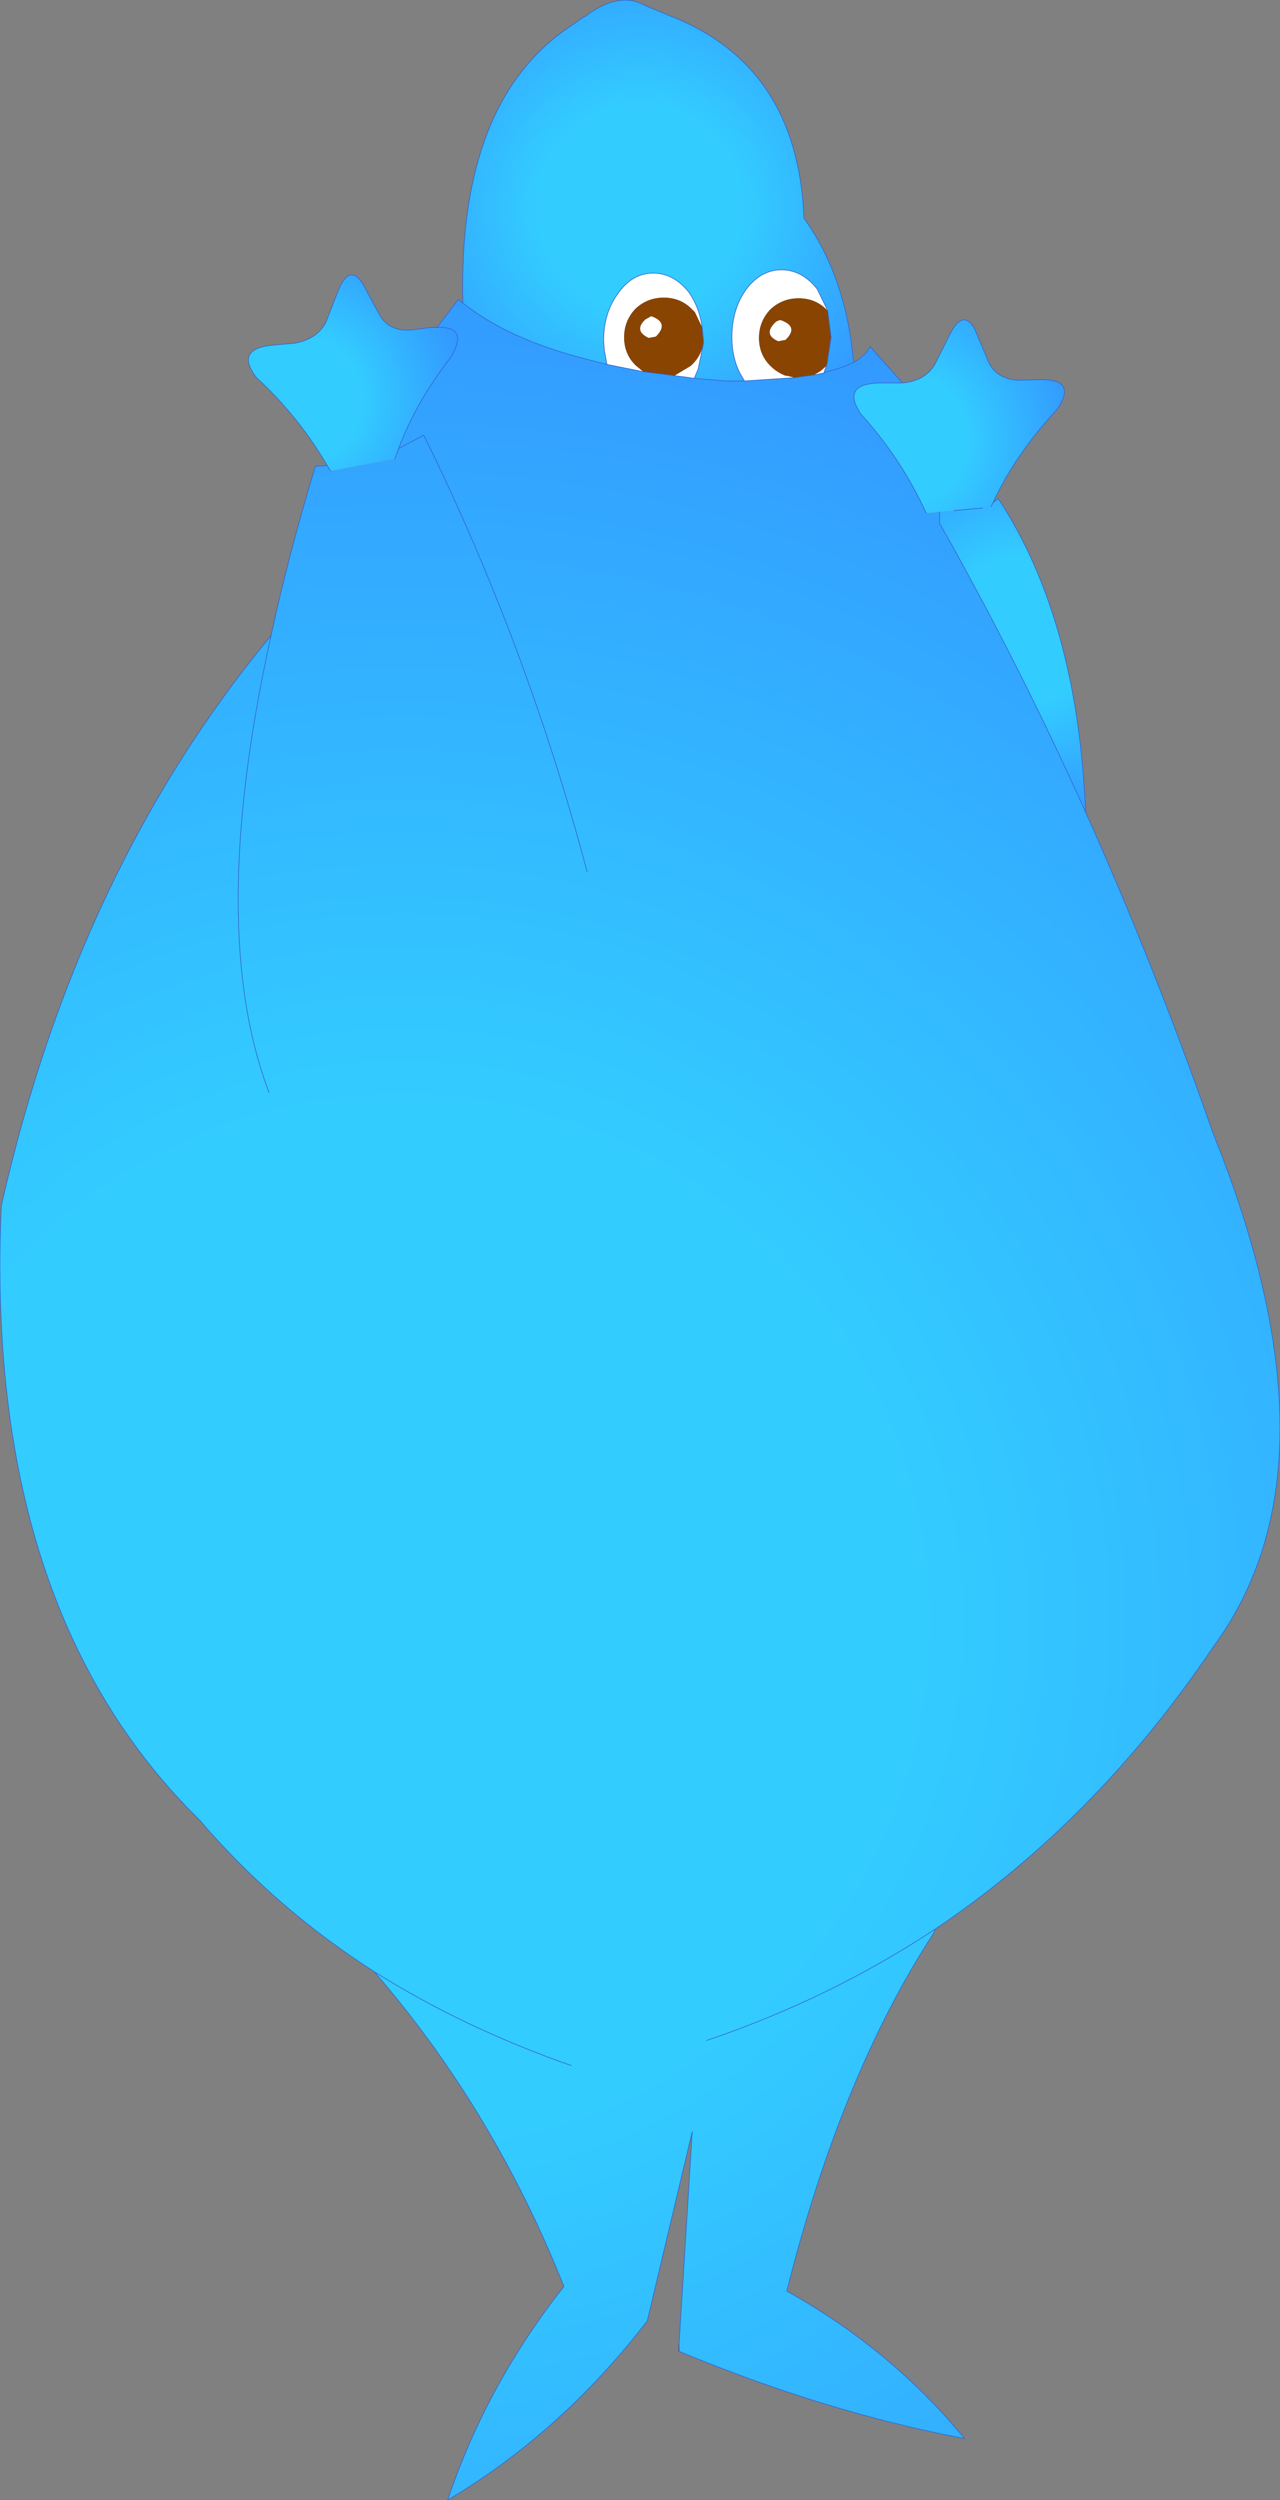 <?xml version="1.0" encoding="UTF-8" standalone="no"?>
<svg xmlns:xlink="http://www.w3.org/1999/xlink" height="189.0px" width="96.8px" xmlns="http://www.w3.org/2000/svg">
  <rect width="100%" height="100%" fill="#808080" stroke="none"/>
  <g transform="matrix(1.0, 0.0, 0.0, 1.0, 48.4, 96.6)">
    <path d="M7.9 -67.8 L7.55 -68.4 Q6.95 -69.6 6.95 -71.1 6.95 -73.25 8.05 -74.75 9.15 -76.2 10.7 -76.2 12.25 -76.2 13.4 -74.75 L14.2 -73.1 14.15 -73.15 14.1 -73.2 Q13.25 -74.05 12.0 -74.05 10.75 -74.05 9.85 -73.2 9.0 -72.3 9.0 -71.05 9.0 -69.8 9.85 -68.95 10.35 -68.45 11.0 -68.2 L11.1 -68.2 11.7 -68.05 7.9 -67.8 M14.1 -68.95 L13.95 -68.55 13.9 -68.4 13.15 -68.25 13.65 -68.55 14.05 -68.9 14.1 -68.95 M-2.5 -69.05 L-2.7 -70.15 -2.75 -70.85 Q-2.75 -73.0 -1.6 -74.5 -0.55 -75.95 1.0 -75.95 2.55 -75.95 3.7 -74.5 4.5 -73.35 4.7 -71.85 L4.15 -73.0 3.95 -73.2 3.9 -73.25 Q3.05 -74.1 1.8 -74.1 0.55 -74.1 -0.35 -73.25 -1.2 -72.35 -1.2 -71.1 -1.2 -69.85 -0.35 -69.0 L0.25 -68.5 -2.5 -69.05 M4.8 -70.65 L4.4 -68.7 4.1 -68.0 3.4 -68.1 2.6 -68.2 3.85 -68.95 3.9 -69.0 4.05 -69.15 Q4.65 -69.8 4.8 -70.65 M10.65 -72.4 Q12.05 -71.9 11.0 -70.9 L10.45 -70.8 Q9.3 -71.3 10.2 -72.2 10.4 -72.4 10.65 -72.4 M0.85 -72.7 Q2.25 -72.2 1.2 -71.15 L0.65 -71.05 Q-0.5 -71.6 0.4 -72.45 L0.85 -72.7" fill="#ffffff" fill-rule="evenodd" stroke="none"/>
    <path d="M13.9 -68.4 L14.15 -68.5 Q15.35 -68.8 16.15 -69.2 17.05 -69.7 17.4 -70.4 L19.85 -67.65 19.8 -67.65 18.05 -67.65 Q15.2 -67.55 16.7 -65.3 19.75 -61.95 21.65 -57.8 L22.65 -57.9 22.65 -57.05 Q28.6 -46.55 33.7 -35.2 38.95 -23.5 43.35 -10.9 53.45 14.2 43.35 27.9 34.5 41.05 22.3 49.25 L22.2 49.55 Q15.2 60.3 11.1 76.6 19.0 81.0 24.55 87.75 14.0 85.75 2.95 81.15 L2.95 80.65 3.95 64.55 0.55 78.85 Q-5.9 87.25 -14.55 92.4 -11.6 83.65 -5.75 76.25 -11.1 62.85 -20.1 52.45 -27.6 47.65 -33.3 41.0 -49.65 24.95 -48.3 -5.45 -42.55 -30.9 -27.9 -48.55 -26.6 -54.6 -24.55 -61.35 L-23.65 -61.4 -23.4 -61.0 -18.55 -61.9 -18.25 -62.7 Q-16.95 -66.2 -14.3 -69.6 L-14.15 -69.85 Q-13.05 -71.95 -15.35 -71.85 L-13.75 -73.95 -13.4 -73.7 Q-10.1 -71.05 -4.45 -69.55 L-2.5 -69.05 0.25 -68.5 2.6 -68.2 3.4 -68.1 4.1 -68.0 6.45 -67.8 6.85 -67.8 7.9 -67.8 11.7 -68.05 13.15 -68.25 13.9 -68.4 M5.05 57.65 Q14.35 54.5 22.3 49.25 14.35 54.5 5.05 57.65 M-5.2 59.55 Q-13.35 56.7 -20.1 52.45 -13.35 56.7 -5.2 59.55 M-28.05 -14.0 Q-32.8 -26.45 -27.9 -48.55 -32.8 -26.45 -28.05 -14.0 M-4.0 -30.7 Q-8.55 -47.85 -16.35 -63.7 L-18.25 -62.7 -16.35 -63.7 Q-8.55 -47.85 -4.0 -30.7" fill="url(#gradient0)" fill-rule="evenodd" stroke="none"/>
    <path d="M14.2 -73.1 L13.4 -74.75 Q12.25 -76.2 10.7 -76.2 9.15 -76.2 8.05 -74.75 6.95 -73.25 6.95 -71.1 6.95 -69.6 7.55 -68.4 L7.9 -67.8 6.85 -67.8 6.45 -67.8 4.1 -68.0 4.4 -68.7 4.8 -70.65 4.8 -70.85 4.7 -71.85 Q4.5 -73.35 3.7 -74.5 2.55 -75.95 1.0 -75.95 -0.55 -75.95 -1.6 -74.5 -2.75 -73.0 -2.75 -70.85 L-2.7 -70.15 -2.5 -69.05 -4.45 -69.55 Q-10.1 -71.05 -13.4 -73.7 -13.75 -88.6 -5.65 -94.35 L-4.2 -95.35 -4.15 -95.35 Q-2.0 -97.0 -0.2 -96.45 L0.7 -96.05 2.15 -95.45 Q11.95 -91.7 12.4 -80.1 15.6 -75.65 16.15 -69.2 15.35 -68.8 14.15 -68.5 L13.9 -68.4 13.95 -68.55 14.1 -68.95 14.15 -69.1 14.45 -71.1 14.2 -73.1" fill="url(#gradient1)" fill-rule="evenodd" stroke="none"/>
    <path d="M22.65 -57.9 L23.75 -58.0 25.9 -58.2 26.55 -58.3 26.7 -58.6 27.1 -58.9 Q33.1 -49.75 33.7 -35.2 28.6 -46.55 22.65 -57.05 L22.65 -57.9" fill="url(#gradient2)" fill-rule="evenodd" stroke="none"/>
    <path d="M21.65 -57.8 Q19.75 -61.95 16.7 -65.3 15.2 -67.55 18.05 -67.65 L19.8 -67.65 19.85 -67.65 Q21.55 -67.8 22.3 -69.05 L23.4 -71.25 Q24.4 -73.3 25.3 -71.75 L26.35 -69.25 Q26.95 -67.95 28.6 -67.85 L30.25 -67.9 Q33.0 -67.95 31.65 -65.8 L31.45 -65.55 Q28.35 -62.2 26.7 -58.6 L26.55 -58.3 25.9 -58.2 23.75 -58.0 22.65 -57.9 21.65 -57.8" fill="url(#gradient3)" fill-rule="evenodd" stroke="none"/>
    <path d="M-23.65 -61.4 Q-25.8 -65.1 -29.0 -68.05 -30.65 -70.2 -27.85 -70.5 L-26.15 -70.65 Q-24.4 -70.95 -23.75 -72.25 L-22.85 -74.55 Q-22.0 -76.7 -21.0 -75.2 L-19.7 -72.8 Q-19.0 -71.55 -17.35 -71.65 L-15.75 -71.85 -15.35 -71.85 Q-13.05 -71.95 -14.15 -69.85 L-14.3 -69.6 Q-16.95 -66.2 -18.25 -62.7 L-18.55 -61.9 -23.4 -61.0 -23.65 -61.4" fill="url(#gradient4)" fill-rule="evenodd" stroke="none"/>
    <path d="M14.2 -73.1 L14.45 -71.1 14.15 -69.1 14.1 -68.95 14.05 -68.9 13.65 -68.55 13.15 -68.25 11.7 -68.05 11.1 -68.2 11.0 -68.2 Q10.35 -68.45 9.85 -68.95 9.0 -69.8 9.0 -71.05 9.0 -72.3 9.85 -73.2 10.75 -74.05 12.0 -74.05 13.25 -74.05 14.1 -73.2 L14.15 -73.15 14.2 -73.1 M4.7 -71.85 L4.8 -70.85 4.8 -70.65 Q4.65 -69.8 4.05 -69.15 L3.9 -69.0 3.85 -68.95 2.6 -68.2 0.25 -68.5 -0.35 -69.0 Q-1.2 -69.85 -1.2 -71.1 -1.2 -72.35 -0.35 -73.25 0.55 -74.1 1.8 -74.1 3.05 -74.1 3.9 -73.25 L3.95 -73.2 4.15 -73.0 4.7 -71.85 M10.65 -72.4 Q10.4 -72.4 10.2 -72.2 9.3 -71.3 10.45 -70.8 L11.0 -70.9 Q12.05 -71.9 10.65 -72.4 M0.85 -72.7 L0.4 -72.45 Q-0.5 -71.6 0.65 -71.05 L1.2 -71.15 Q2.25 -72.2 0.85 -72.7" fill="#884400" fill-rule="evenodd" stroke="none"/>
    <path d="M2.95 81.15 L2.95 80.65" fill="none" stroke="#660099" stroke-linecap="round" stroke-linejoin="round" stroke-width="0.05"/>
    <path d="M7.9 -67.8 L7.55 -68.4 Q6.95 -69.6 6.95 -71.1 6.95 -73.25 8.05 -74.75 9.15 -76.2 10.7 -76.2 12.25 -76.2 13.4 -74.75 L14.2 -73.1 14.45 -71.1 14.15 -69.1 14.1 -68.95 13.95 -68.55 13.9 -68.4 14.15 -68.5 Q15.35 -68.8 16.15 -69.2 15.6 -75.65 12.4 -80.1 11.95 -91.7 2.15 -95.45 L0.7 -96.05 -0.2 -96.45 Q-2.0 -97.0 -4.15 -95.35 L-4.2 -95.35 -5.65 -94.35 Q-13.75 -88.6 -13.4 -73.7 -10.1 -71.05 -4.45 -69.55 L-2.5 -69.05 -2.7 -70.15 -2.75 -70.85 Q-2.75 -73.0 -1.6 -74.5 -0.55 -75.95 1.0 -75.95 2.55 -75.95 3.7 -74.5 4.5 -73.35 4.7 -71.85 L4.8 -70.85 4.8 -70.65 4.4 -68.7 4.1 -68.0 6.45 -67.8 6.85 -67.8 7.9 -67.8 11.7 -68.05 M19.85 -67.65 L17.4 -70.4 Q17.05 -69.7 16.15 -69.2 M13.9 -68.4 L13.15 -68.25 11.7 -68.05 M23.75 -58.0 L25.9 -58.2 M2.6 -68.2 L3.4 -68.1 4.1 -68.0 M2.6 -68.2 L0.25 -68.5 -2.5 -69.05 M26.7 -58.6 L27.1 -58.9 Q33.1 -49.75 33.7 -35.2 38.95 -23.5 43.35 -10.9 53.45 14.2 43.35 27.9 34.5 41.05 22.3 49.25 L22.2 49.55 Q15.2 60.3 11.1 76.6 19.0 81.0 24.55 87.75 14.0 85.75 2.95 81.15 M2.95 80.65 L3.95 64.55 0.55 78.85 Q-5.9 87.25 -14.55 92.4 -11.6 83.65 -5.75 76.25 -11.1 62.85 -20.1 52.45 -27.6 47.65 -33.3 41.0 -49.65 24.95 -48.3 -5.45 -42.55 -30.9 -27.9 -48.55 -26.6 -54.6 -24.55 -61.35 L-23.65 -61.4 M-15.35 -71.85 L-13.75 -73.95 -13.4 -73.7 M33.7 -35.2 Q28.6 -46.55 22.65 -57.05 L22.65 -57.9 M2.95 80.65 L2.95 81.15 M22.3 49.25 Q14.35 54.5 5.05 57.65 M-18.25 -62.7 L-16.35 -63.7 Q-8.55 -47.85 -4.0 -30.7 M-27.9 -48.55 Q-32.8 -26.45 -28.05 -14.0 M-20.1 52.45 Q-13.35 56.7 -5.2 59.55" fill="none" stroke="#3366cc" stroke-linecap="round" stroke-linejoin="round" stroke-width="0.05"/>
    <path d="M19.85 -67.65 L19.8 -67.65 18.05 -67.65 Q15.2 -67.55 16.7 -65.3 19.75 -61.95 21.65 -57.8 M26.55 -58.3 L26.7 -58.6 Q28.35 -62.2 31.45 -65.55 L31.65 -65.8 Q33.0 -67.95 30.25 -67.9 L28.6 -67.85 Q26.95 -67.95 26.35 -69.25 L25.3 -71.75 Q24.4 -73.3 23.4 -71.25 L22.3 -69.05 Q21.55 -67.8 19.85 -67.65 M-23.65 -61.4 Q-25.8 -65.1 -29.0 -68.05 -30.65 -70.2 -27.85 -70.5 L-26.15 -70.65 Q-24.4 -70.95 -23.75 -72.25 L-22.85 -74.55 Q-22.0 -76.7 -21.0 -75.2 L-19.7 -72.8 Q-19.0 -71.55 -17.35 -71.65 L-15.75 -71.85 -15.35 -71.85 M-23.65 -61.4 L-23.4 -61.0 M-18.55 -61.9 L-18.25 -62.7 Q-16.95 -66.2 -14.3 -69.6 L-14.15 -69.85 Q-13.05 -71.95 -15.35 -71.85" fill="none" stroke="#3366cc" stroke-linecap="round" stroke-linejoin="round" stroke-width="0.05"/>
  </g>
  <defs>
    <radialGradient cx="0" cy="0" gradientTransform="matrix(0.125, 0.0, 0.0, 0.125, -18.0, 26.0)" gradientUnits="userSpaceOnUse" id="gradient0" r="819.2" spreadMethod="pad">
      <stop offset="0.384" stop-color="#33ccff"/>
      <stop offset="1.0" stop-color="#3399ff"/>
    </radialGradient>
    <radialGradient cx="0" cy="0" gradientTransform="matrix(0.025, 0.0, 0.0, 0.025, 0.0, -80.95)" gradientUnits="userSpaceOnUse" id="gradient1" r="819.2" spreadMethod="pad">
      <stop offset="0.384" stop-color="#33ccff"/>
      <stop offset="1.0" stop-color="#3399ff"/>
    </radialGradient>
    <radialGradient cx="0" cy="0" gradientTransform="matrix(0.018, 0.0, 0.0, 0.018, 29.0, -49.0)" gradientUnits="userSpaceOnUse" id="gradient2" r="819.2" spreadMethod="pad">
      <stop offset="0.384" stop-color="#33ccff"/>
      <stop offset="1.0" stop-color="#3399ff"/>
    </radialGradient>
    <radialGradient cx="0" cy="0" gradientTransform="matrix(-0.016, 0.002, -0.002, -0.016, 19.75, -63.4)" gradientUnits="userSpaceOnUse" id="gradient3" r="819.2" spreadMethod="pad">
      <stop offset="0.384" stop-color="#33ccff"/>
      <stop offset="1.0" stop-color="#3399ff"/>
    </radialGradient>
    <radialGradient cx="0" cy="0" gradientTransform="matrix(-0.015, 0.003, -0.003, -0.015, -25.8, -66.45)" gradientUnits="userSpaceOnUse" id="gradient4" r="819.2" spreadMethod="pad">
      <stop offset="0.384" stop-color="#33ccff"/>
      <stop offset="1.0" stop-color="#3399ff"/>
    </radialGradient>
  </defs>
</svg>
